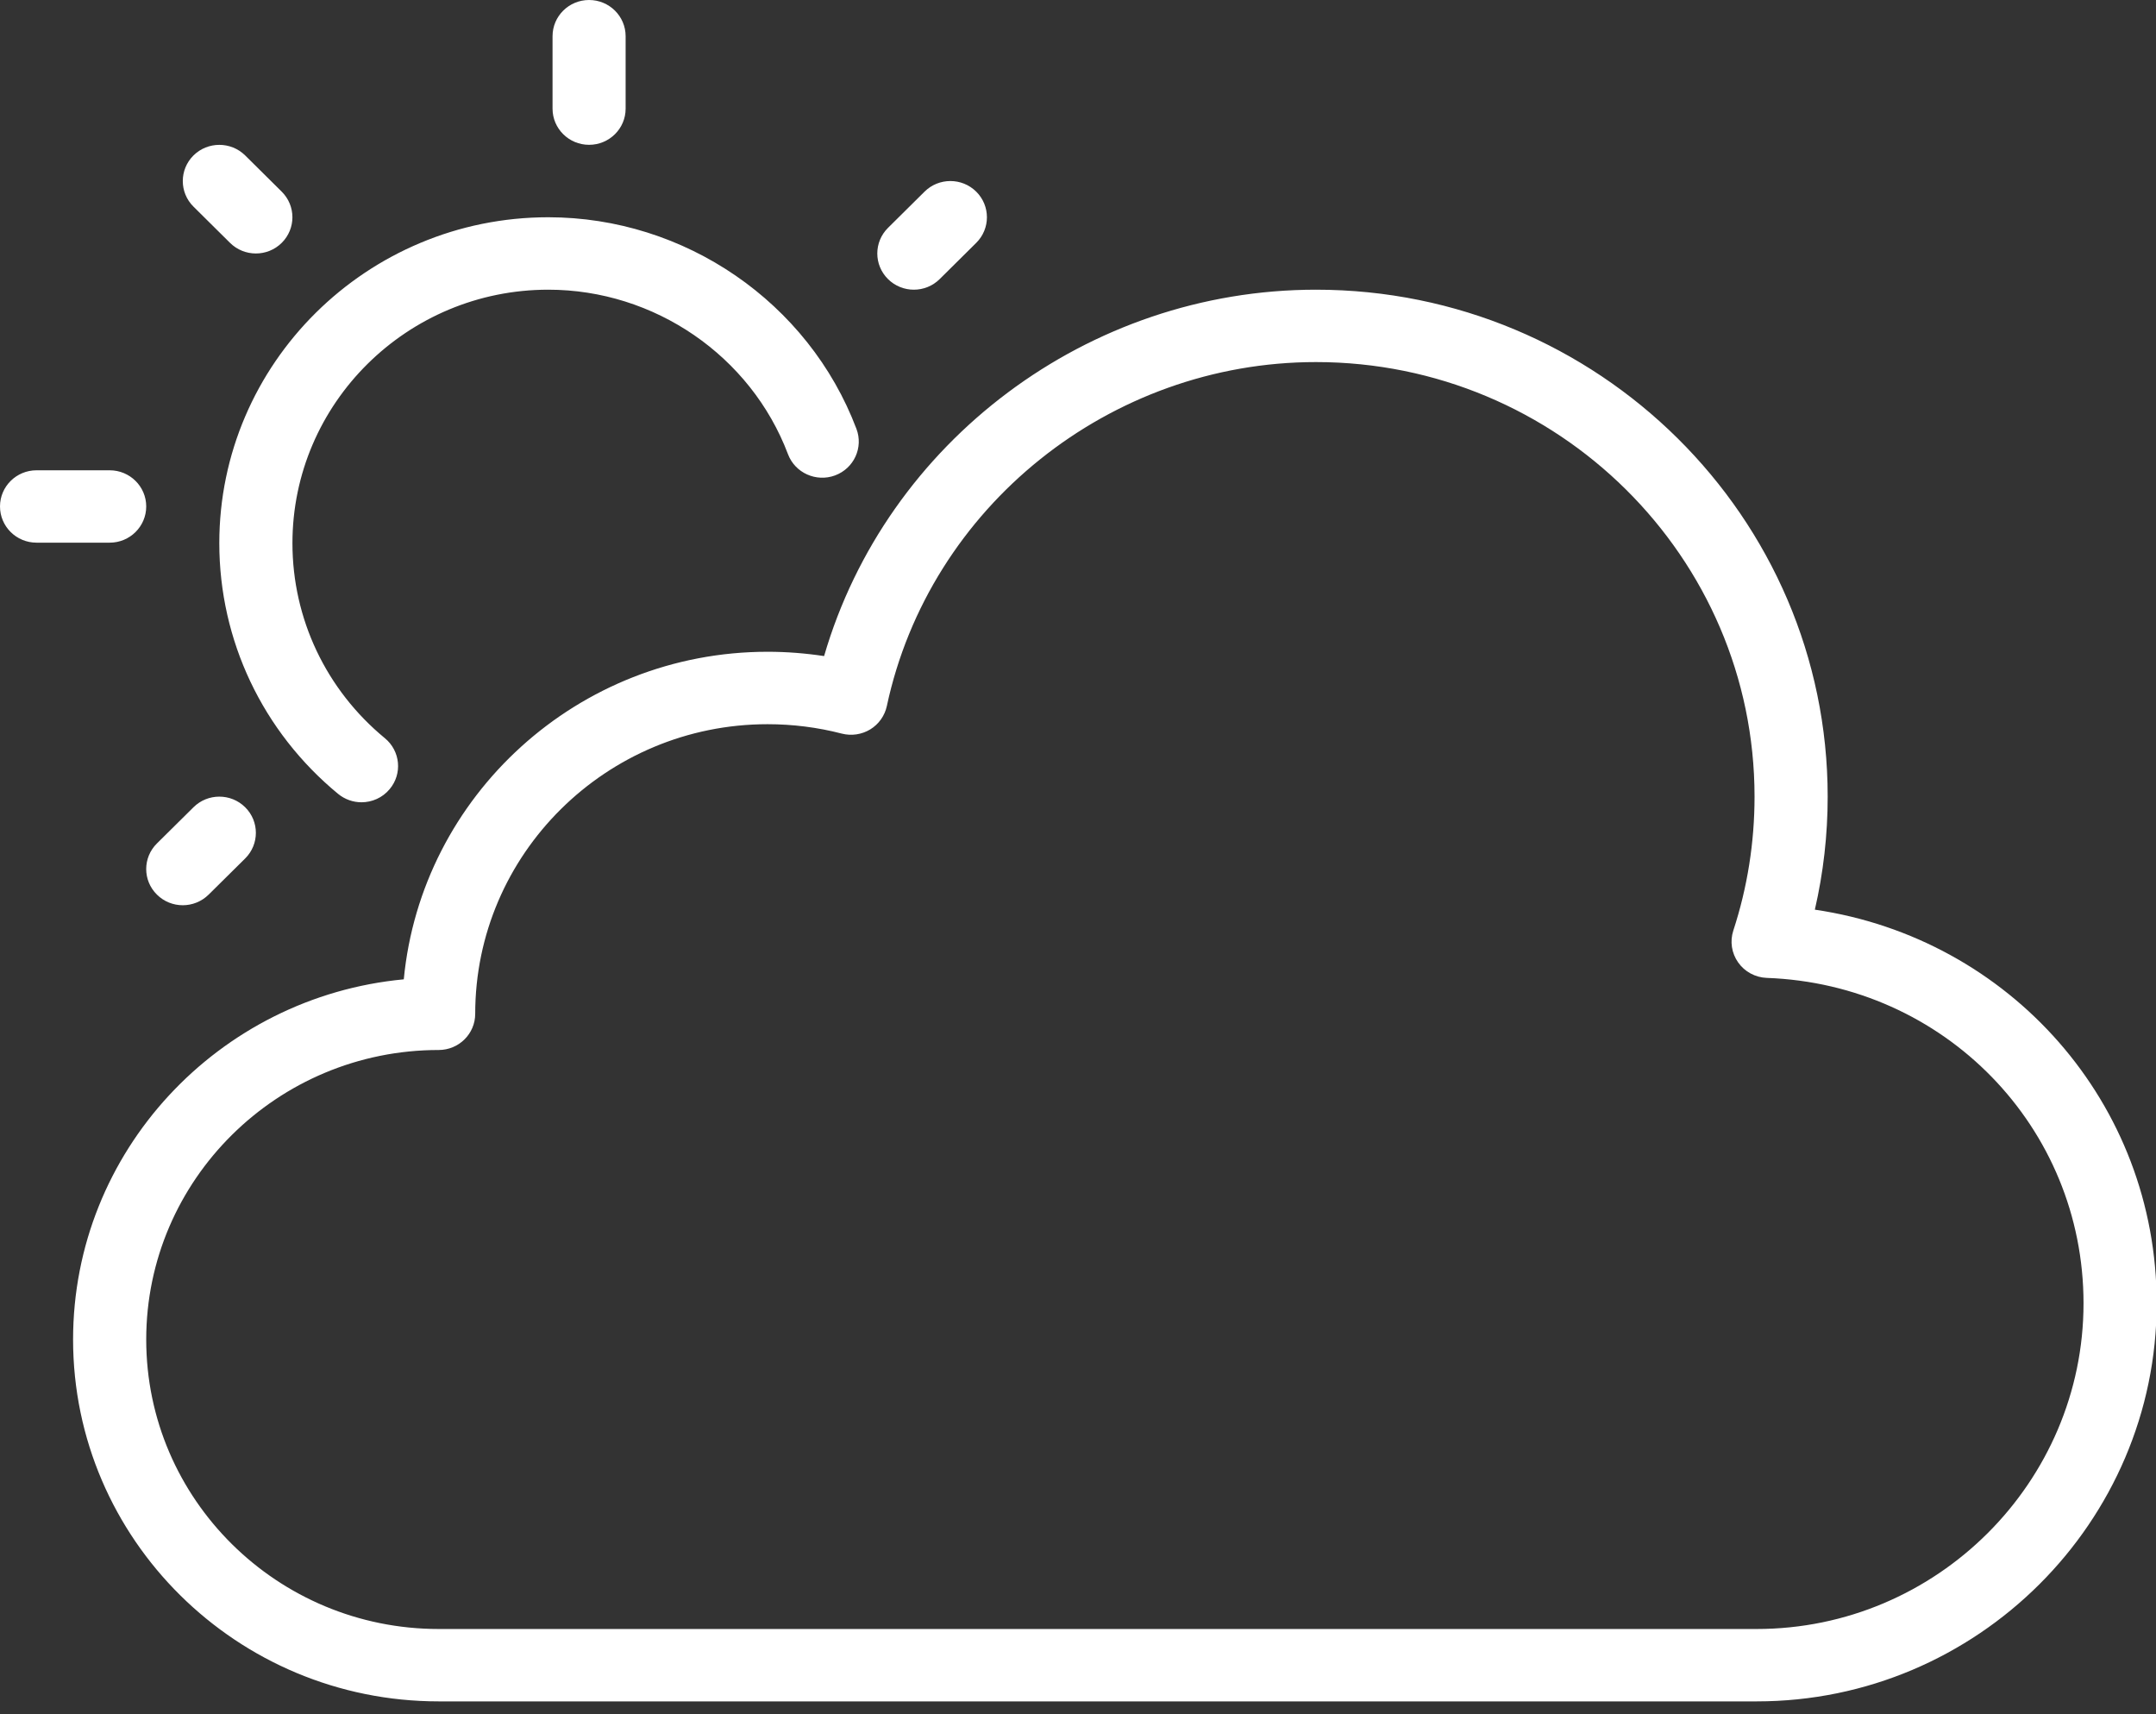 <svg version="1.1" xmlns="http://www.w3.org/2000/svg" xmlns:xlink="http://www.w3.org/1999/xlink" width="39" height="31" viewBox="0 0 39 31"><rect x="0" y="0" width="39" height="31" fill="#333333" stroke="none"/><path id="meteo-mitige" d="M39.012,23.570 C39.012,27.521 35.767,30.769 31.779,30.769 C31.779,30.769 7.935,30.769 7.935,30.769 C4.289,30.769 1.322,27.836 1.322,24.225 C1.322,20.825 3.952,18.026 7.304,17.711 C7.622,14.392 10.453,11.787 13.885,11.787 C14.229,11.787 14.570,11.814 14.907,11.865 C16.036,7.989 19.677,5.239 23.804,5.239 C28.908,5.239 33.061,9.351 33.061,14.407 C33.061,15.099 32.983,15.784 32.829,16.451 C36.356,16.970 39.012,19.952 39.012,23.570 zM31.959,17.685 C31.752,17.677 31.560,17.574 31.442,17.406 C31.323,17.238 31.290,17.024 31.354,16.829 C31.609,16.050 31.738,15.235 31.738,14.407 C31.738,10.074 28.179,6.548 23.804,6.548 C20.077,6.548 16.813,9.165 16.042,12.769 C16.004,12.944 15.896,13.097 15.742,13.191 C15.588,13.284 15.403,13.312 15.227,13.267 C14.792,13.154 14.340,13.097 13.885,13.097 C10.969,13.097 8.596,15.446 8.596,18.335 C8.596,18.696 8.300,18.989 7.935,18.989 C5.018,18.989 2.645,21.337 2.645,24.225 C2.645,27.114 5.018,29.460 7.935,29.460 C7.935,29.460 31.775,29.460 31.775,29.460 C35.035,29.460 37.689,26.803 37.689,23.570 C37.689,20.384 35.172,17.801 31.959,17.685 zM16.998,5.047 C16.869,5.175 16.700,5.239 16.530,5.239 C16.361,5.239 16.192,5.175 16.063,5.047 C15.805,4.791 15.805,4.377 16.063,4.121 C16.063,4.121 16.724,3.466 16.724,3.466 C16.982,3.210 17.401,3.210 17.659,3.466 C17.917,3.722 17.917,4.136 17.659,4.392 C17.659,4.392 16.998,5.047 16.998,5.047 zM15.105,8.598 C14.764,8.724 14.382,8.553 14.254,8.214 C13.581,6.435 11.838,5.239 9.918,5.239 C7.366,5.239 5.290,7.295 5.290,9.823 C5.290,11.190 5.899,12.475 6.962,13.350 C7.243,13.581 7.282,13.994 7.048,14.272 C6.918,14.428 6.729,14.509 6.539,14.509 C6.391,14.509 6.241,14.459 6.117,14.358 C4.751,13.233 3.967,11.581 3.967,9.823 C3.967,6.573 6.637,3.929 9.918,3.929 C12.386,3.929 14.626,5.467 15.492,7.755 C15.621,8.094 15.447,8.471 15.105,8.598 zM10.656,2.619 C10.291,2.619 9.995,2.326 9.995,1.965 C9.995,1.965 9.995,0.655 9.995,0.655 C9.995,0.293 10.291,0.000 10.656,0.000 C11.021,0.000 11.317,0.293 11.317,0.655 C11.317,0.655 11.317,1.965 11.317,1.965 C11.317,2.326 11.021,2.619 10.656,2.619 zM4.629,4.584 C4.459,4.584 4.290,4.520 4.161,4.392 C4.161,4.392 3.500,3.737 3.500,3.737 C3.242,3.482 3.242,3.067 3.500,2.811 C3.758,2.556 4.177,2.556 4.435,2.811 C4.435,2.811 5.096,3.466 5.096,3.466 C5.354,3.722 5.354,4.136 5.096,4.392 C4.967,4.520 4.798,4.584 4.629,4.584 zM4.435,14.599 C4.693,14.854 4.693,15.269 4.435,15.525 C4.435,15.525 3.774,16.179 3.774,16.179 C3.644,16.307 3.475,16.371 3.306,16.371 C3.137,16.371 2.968,16.307 2.839,16.179 C2.580,15.924 2.580,15.509 2.839,15.253 C2.839,15.253 3.500,14.599 3.500,14.599 C3.758,14.343 4.177,14.343 4.435,14.599 zM1.984,9.814 C1.984,9.814 0.661,9.814 0.661,9.814 C0.296,9.814 0.000,9.521 0.000,9.159 C0.000,8.798 0.296,8.505 0.661,8.505 C0.661,8.505 1.984,8.505 1.984,8.505 C2.349,8.505 2.645,8.798 2.645,9.159 C2.645,9.521 2.349,9.814 1.984,9.814 z" fill="#FFFFFF" /></svg>